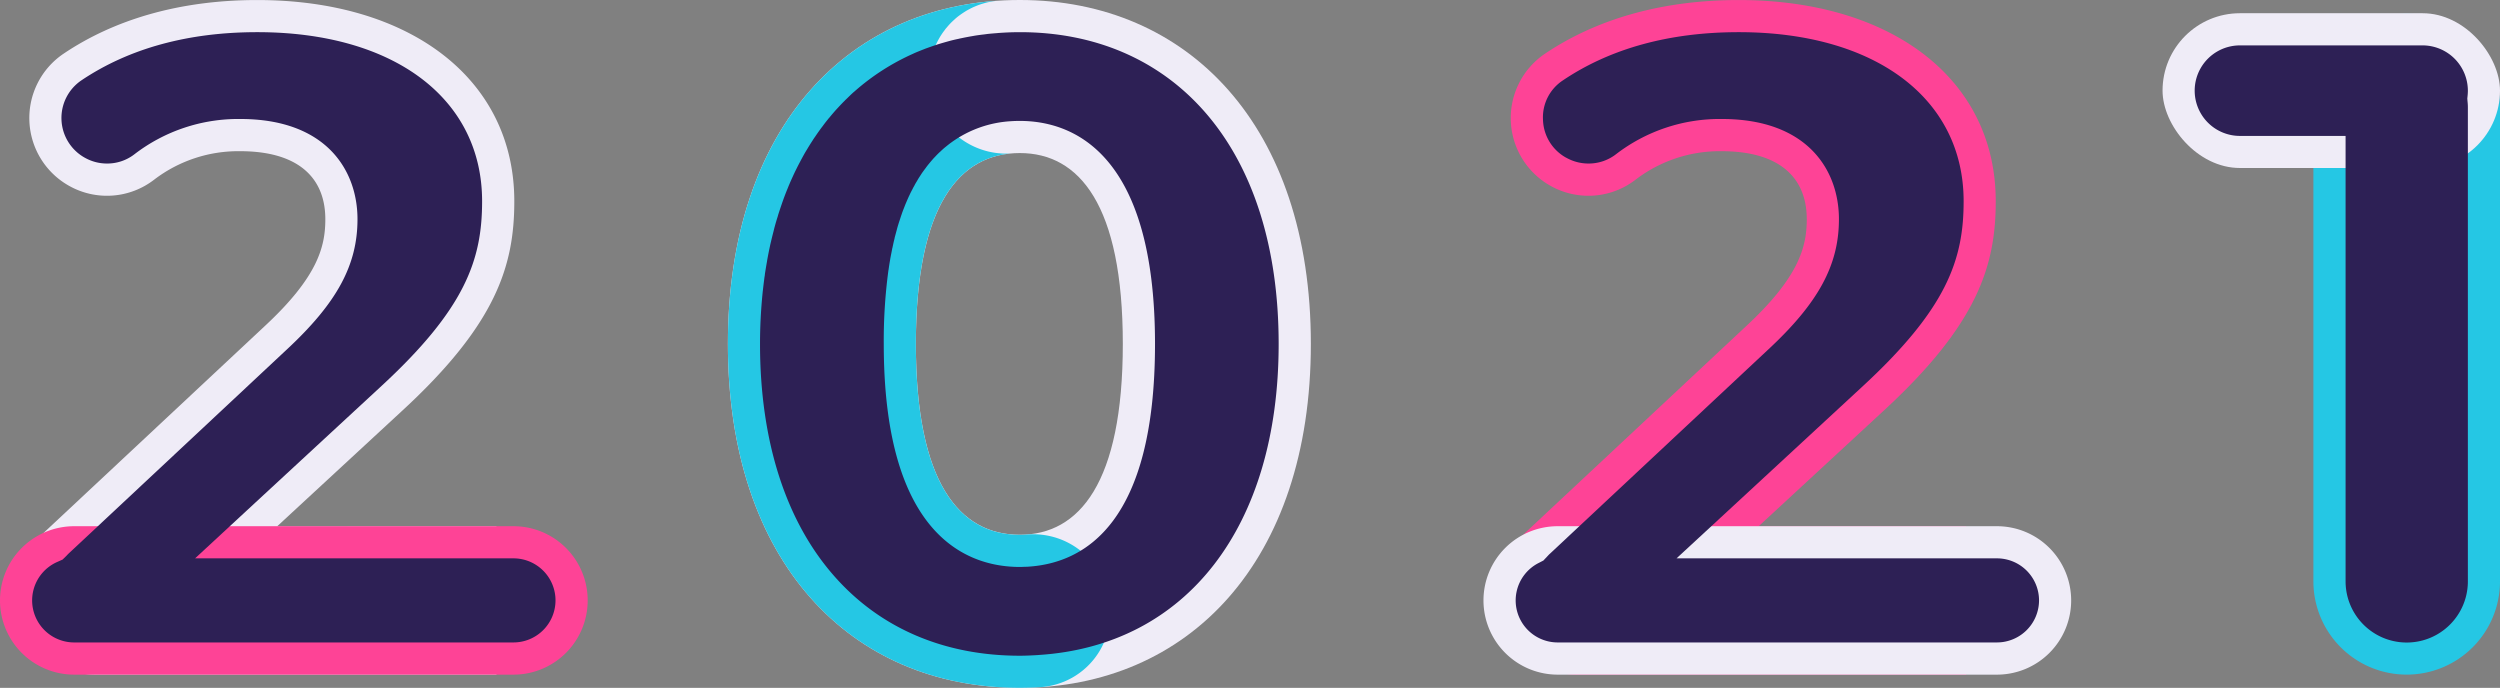 <svg xmlns="http://www.w3.org/2000/svg" width="310.964" height="85.557" viewBox="0 0 310.964 85.557">
  <rect x="0" y="0" width="310.964" height="85.557" fill="#808080" stroke="none"/>
  <g id="Grupo_53" data-name="Grupo 53" transform="translate(-219.518 -207.384)">
    <g id="Grupo_43" data-name="Grupo 43">
      <path id="Caminho_90" data-name="Caminho 90" d="M281.271,272.845V291.3H231.335a9.663,9.663,0,0,1-9.663-9.663h0a11.313,11.313,0,0,1,3.586-8.264l27.205-25.439c6.581-6.112,7.521-9.873,7.521-13.281,0-5.288-3.526-8.462-10.577-8.462a17.228,17.228,0,0,0-10.712,3.539,9.6,9.6,0,0,1-10.571.776h0a9.656,9.656,0,0,1-.72-16.429c6.26-4.22,14.36-6.688,24.119-6.688,18.922,0,31.967,9.755,31.967,25.033,0,7.991-2.233,15.277-13.986,26.09l-15.512,14.338Z" fill="#efecf7"/>
      <path id="Caminho_91" data-name="Caminho 91" d="M310.055,250.163c0-27.148,15.278-42.779,36.315-42.779,20.919,0,36.2,15.631,36.2,42.779s-15.278,42.778-36.2,42.778C325.333,292.941,310.055,277.31,310.055,250.163Zm49.125,0c0-17.276-5.406-23.74-12.81-23.74-7.521,0-12.928,6.464-12.928,23.74S338.849,273.9,346.37,273.9C353.774,273.9,359.18,267.438,359.18,250.163Z" fill="#efecf7"/>
      <path id="Caminho_92" data-name="Caminho 92" d="M348.9,292.856c-.83.05-1.68.08-2.53.08-21.04,0-36.31-15.63-36.31-42.77,0-25.91,13.91-41.32,33.46-42.68a9.338,9.338,0,0,0-3.55,1.1c-.13.07-.26.14-.38.22-.28.17-.55.36-.81.55a7.079,7.079,0,0,0-.59.5,8.141,8.141,0,0,0-.91.95,2.874,2.874,0,0,0-.27.34,8.555,8.555,0,0,0-.72,1.09c-.14.25-.27.51-.39.77-.01.02-.01.03-.02.04-.11.25-.21.51-.3.77a8.441,8.441,0,0,0-.36,1.42,5.217,5.217,0,0,0-.1.69,9.321,9.321,0,0,0,.5,4.11l.07.19a9.589,9.589,0,0,0,9.84,6.23c-7.08.47-12.09,7.08-12.09,23.71,0,17.27,5.41,23.74,12.93,23.74.28,0,.55-.01.83-.03a9.452,9.452,0,0,1,9.71,6.13l.17.47c0,.01.01.03.01.04A9.288,9.288,0,0,1,348.9,292.856Z" fill="#25c7e4"/>
      <path id="Caminho_93" data-name="Caminho 93" d="M464.083,272.845V291.3H415.608a9.663,9.663,0,0,1-9.663-9.663h0a11.314,11.314,0,0,1,3.587-8.264l27.2-25.439c6.581-6.112,7.522-9.873,7.522-13.281,0-5.288-3.526-8.462-10.577-8.462a17.229,17.229,0,0,0-10.713,3.539,9.6,9.6,0,0,1-10.571.776h0a9.656,9.656,0,0,1-.72-16.429c6.261-4.22,14.361-6.688,24.12-6.688,18.921,0,31.966,9.755,31.966,25.033,0,7.991-2.233,15.277-13.985,26.09l-15.513,14.338Z" fill="#fe4396"/>
      <path id="Retângulo_5" data-name="Retângulo 5" d="M11.606,0h0A11.606,11.606,0,0,1,23.211,11.606V70.588A11.606,11.606,0,0,1,11.606,82.194h0A11.605,11.605,0,0,1,0,70.588V11.606A11.606,11.606,0,0,1,11.606,0Z" transform="translate(507.271 209.102)" fill="#25c7e4"/>
      <rect id="Retângulo_6" data-name="Retângulo 6" width="41.974" height="19.251" rx="9.626" transform="translate(488.508 209.029)" fill="#efecf7"/>
      <path id="Caminho_94" data-name="Caminho 94" d="M467.91,291.3H413.273a9.232,9.232,0,0,1-9.232-9.232h0a9.232,9.232,0,0,1,9.232-9.231H467.91a9.231,9.231,0,0,1,9.231,9.231h0A9.231,9.231,0,0,1,467.91,291.3Z" fill="#efecf7"/>
      <path id="Caminho_95" data-name="Caminho 95" d="M283.386,291.3H228.749a9.231,9.231,0,0,1-9.231-9.232h0a9.231,9.231,0,0,1,9.231-9.231h54.637a9.232,9.232,0,0,1,9.232,9.231h0A9.232,9.232,0,0,1,283.386,291.3Z" fill="#fe4396"/>
    </g>
    <g id="Grupo_50" data-name="Grupo 50">
      <g id="Grupo_49" data-name="Grupo 49">
        <g id="Grupo_45" data-name="Grupo 45">
          <g id="Grupo_44" data-name="Grupo 44">
            <path id="Caminho_96" data-name="Caminho 96" d="M369.315,221.235c-5.68-6.44-13.62-9.85-22.94-9.85-.8,0-1.67.03-2.65.1-.07.01-.14.01-.21.02-.38.03-.76.06-1.14.1l-.45.06c-.43.05-.81.1-1.18.16l-.33.06-.13.02c-.38.07-.76.14-1.13.22l-.25.05-.16.04q-.585.12-1.14.27l-.36.1c-.39.11-.77.22-1.15.34l-.11.04-.19.06c-.39.13-.78.27-1.17.41l-.2.08c-.48.19-.86.34-1.2.49l-.1.05a28.5,28.5,0,0,0-7.34,4.72l-.11.09c-.3.27-.59.56-.88.84l-.16.15-.05.06c-.28.27-.55.56-.81.84l-.15.16-.12.13c-.24.27-.49.56-.73.85l-.13.16a1.465,1.465,0,0,0-.16.19c-.23.28-.45.57-.67.87l-.11.14c-.06.09-.13.17-.19.26-.21.29-.42.59-.62.89l-.08.11c-.07.11-.15.22-.22.34-.2.3-.39.61-.58.92-.11.19-.2.33-.29.48-.19.32-.36.64-.54.97l-.27.51c-.18.34-.34.67-.51,1.01-.08.18-.17.36-.25.54-.16.35-.32.7-.47,1.06-.08.18-.15.37-.23.56-.15.36-.29.73-.43,1.1-.07.19-.13.37-.2.56-.14.41-.27.79-.4,1.19-.05.15-.1.3-.14.45l-.04.14c-.13.4-.25.81-.36,1.22-.04.13-.07.26-.1.39l-.05.2c-.11.43-.22.86-.32,1.3-.03.11-.05.22-.08.33l-.05.24c-.1.46-.19.92-.28,1.39l-.05.27-.04.26c-.09.5-.17.99-.25,1.5l-.02.2-.04.24c-.07.55-.14,1.1-.2,1.66l-.01.07-.02.2c-.21,2.09-.32,4.23-.32,6.35,0,12.06,3.2,22.06,9.27,28.92,5.69,6.45,13.66,9.86,23.05,9.86.66,0,1.37-.03,2.22-.08l.09-.01c18.44-1.16,29.88-15.99,29.88-38.69C378.565,238.1,375.365,228.1,369.315,221.235Zm-21.98,56.64c-.09,0-.19.01-.29.01h-.1c-.19.01-.38.02-.57.02-6.33,0-16.93-3.61-16.93-27.74a65.429,65.429,0,0,1,.58-9.15l.02-.09c.06-.43.12-.83.19-1.22l.02-.14c.08-.42.15-.78.22-1.13l.03-.17.02-.06c.07-.34.14-.67.22-.99l.05-.21.01-.07c.08-.3.16-.59.24-.89l.07-.27c.09-.31.17-.58.26-.85l.11-.33c.08-.26.17-.51.25-.75.04-.12.09-.23.13-.35l.27-.69c.05-.12.1-.23.15-.35.09-.22.19-.43.28-.64.06-.12.12-.24.17-.36.1-.2.2-.39.3-.58.06-.13.13-.25.2-.37a5.542,5.542,0,0,1,.3-.53c.08-.14.15-.26.22-.38.1-.16.21-.32.31-.48.09-.14.17-.26.26-.38.1-.14.2-.28.31-.42l.03-.04c.08-.12.17-.23.26-.35l.28-.34.06-.07c.1-.12.2-.23.3-.35.08-.09.17-.18.25-.27l.09-.09c.11-.12.22-.23.34-.35.07-.07.15-.14.23-.21l.04-.04c.17-.16.3-.28.44-.4.07-.06.14-.12.21-.17.19-.16.37-.3.54-.43.06-.04.11-.08.17-.12a13.954,13.954,0,0,1,7.33-2.62c.42-.03.8-.04,1.17-.04,6.27,0,16.81,3.6,16.81,27.74C363.185,272.285,354.565,277.445,347.335,277.875Z" fill="#2d2055"/>
          </g>
        </g>
        <g id="Grupo_46" data-name="Grupo 46">
          <path id="Caminho_97" data-name="Caminho 97" d="M526.445,220.015a6.385,6.385,0,0,1,.04.69V279.7a7.6,7.6,0,0,1-15.21,0v-55.41h-13.14a5.63,5.63,0,0,1,0-11.26h22.72a5.642,5.642,0,0,1,5.63,5.63c0,.19-.01.39-.03.59l-.04.39Z" fill="#2d2055"/>
        </g>
        <g id="Grupo_47" data-name="Grupo 47">
          <path id="Caminho_98" data-name="Caminho 98" d="M473.145,282.065a5.243,5.243,0,0,1-5.24,5.23h-54.63a5.226,5.226,0,0,1-2.38-9.88l.6-.31.47-.5.15-.16a2.113,2.113,0,0,1,.15-.15l27.19-25.43c6.25-5.81,8.8-10.51,8.8-16.22,0-6.02-3.83-12.46-14.57-12.46a21.163,21.163,0,0,0-13.17,4.39,5.538,5.538,0,0,1-3.4,1.15,5.612,5.612,0,0,1-2.77-.72h-.01a5.568,5.568,0,0,1-2.89-4.71,5.5,5.5,0,0,1,2.47-4.91c5.91-3.98,13.27-6,21.88-6,16.99,0,27.97,8.25,27.97,21.03,0,7.26-2.08,13.38-12.7,23.15l-15.5,14.33-7.51,6.94H467.9A5.237,5.237,0,0,1,473.145,282.065Z" fill="#2d2055"/>
        </g>
        <g id="Grupo_48" data-name="Grupo 48">
          <path id="Caminho_99" data-name="Caminho 99" d="M288.615,282.065a5.234,5.234,0,0,1-5.23,5.23h-54.64a5.227,5.227,0,0,1-2.11-10.01l.67-.3.53-.52c.06-.07.13-.14.21-.22l27.14-25.38c6.25-5.81,8.8-10.51,8.8-16.22,0-6.02-3.83-12.46-14.58-12.46a21.183,21.183,0,0,0-13.17,4.39,5.516,5.516,0,0,1-3.4,1.15,5.574,5.574,0,0,1-2.76-.72l-.02-.01a5.654,5.654,0,0,1-.42-9.61c5.92-3.98,13.28-6,21.89-6,16.99,0,27.96,8.25,27.96,21.03,0,7.26-2.07,13.38-12.7,23.15l-15.5,14.33-7.5,6.94h39.6A5.228,5.228,0,0,1,288.615,282.065Z" fill="#2d2055"/>
        </g>
      </g>
    </g>
  </g>
</svg>
